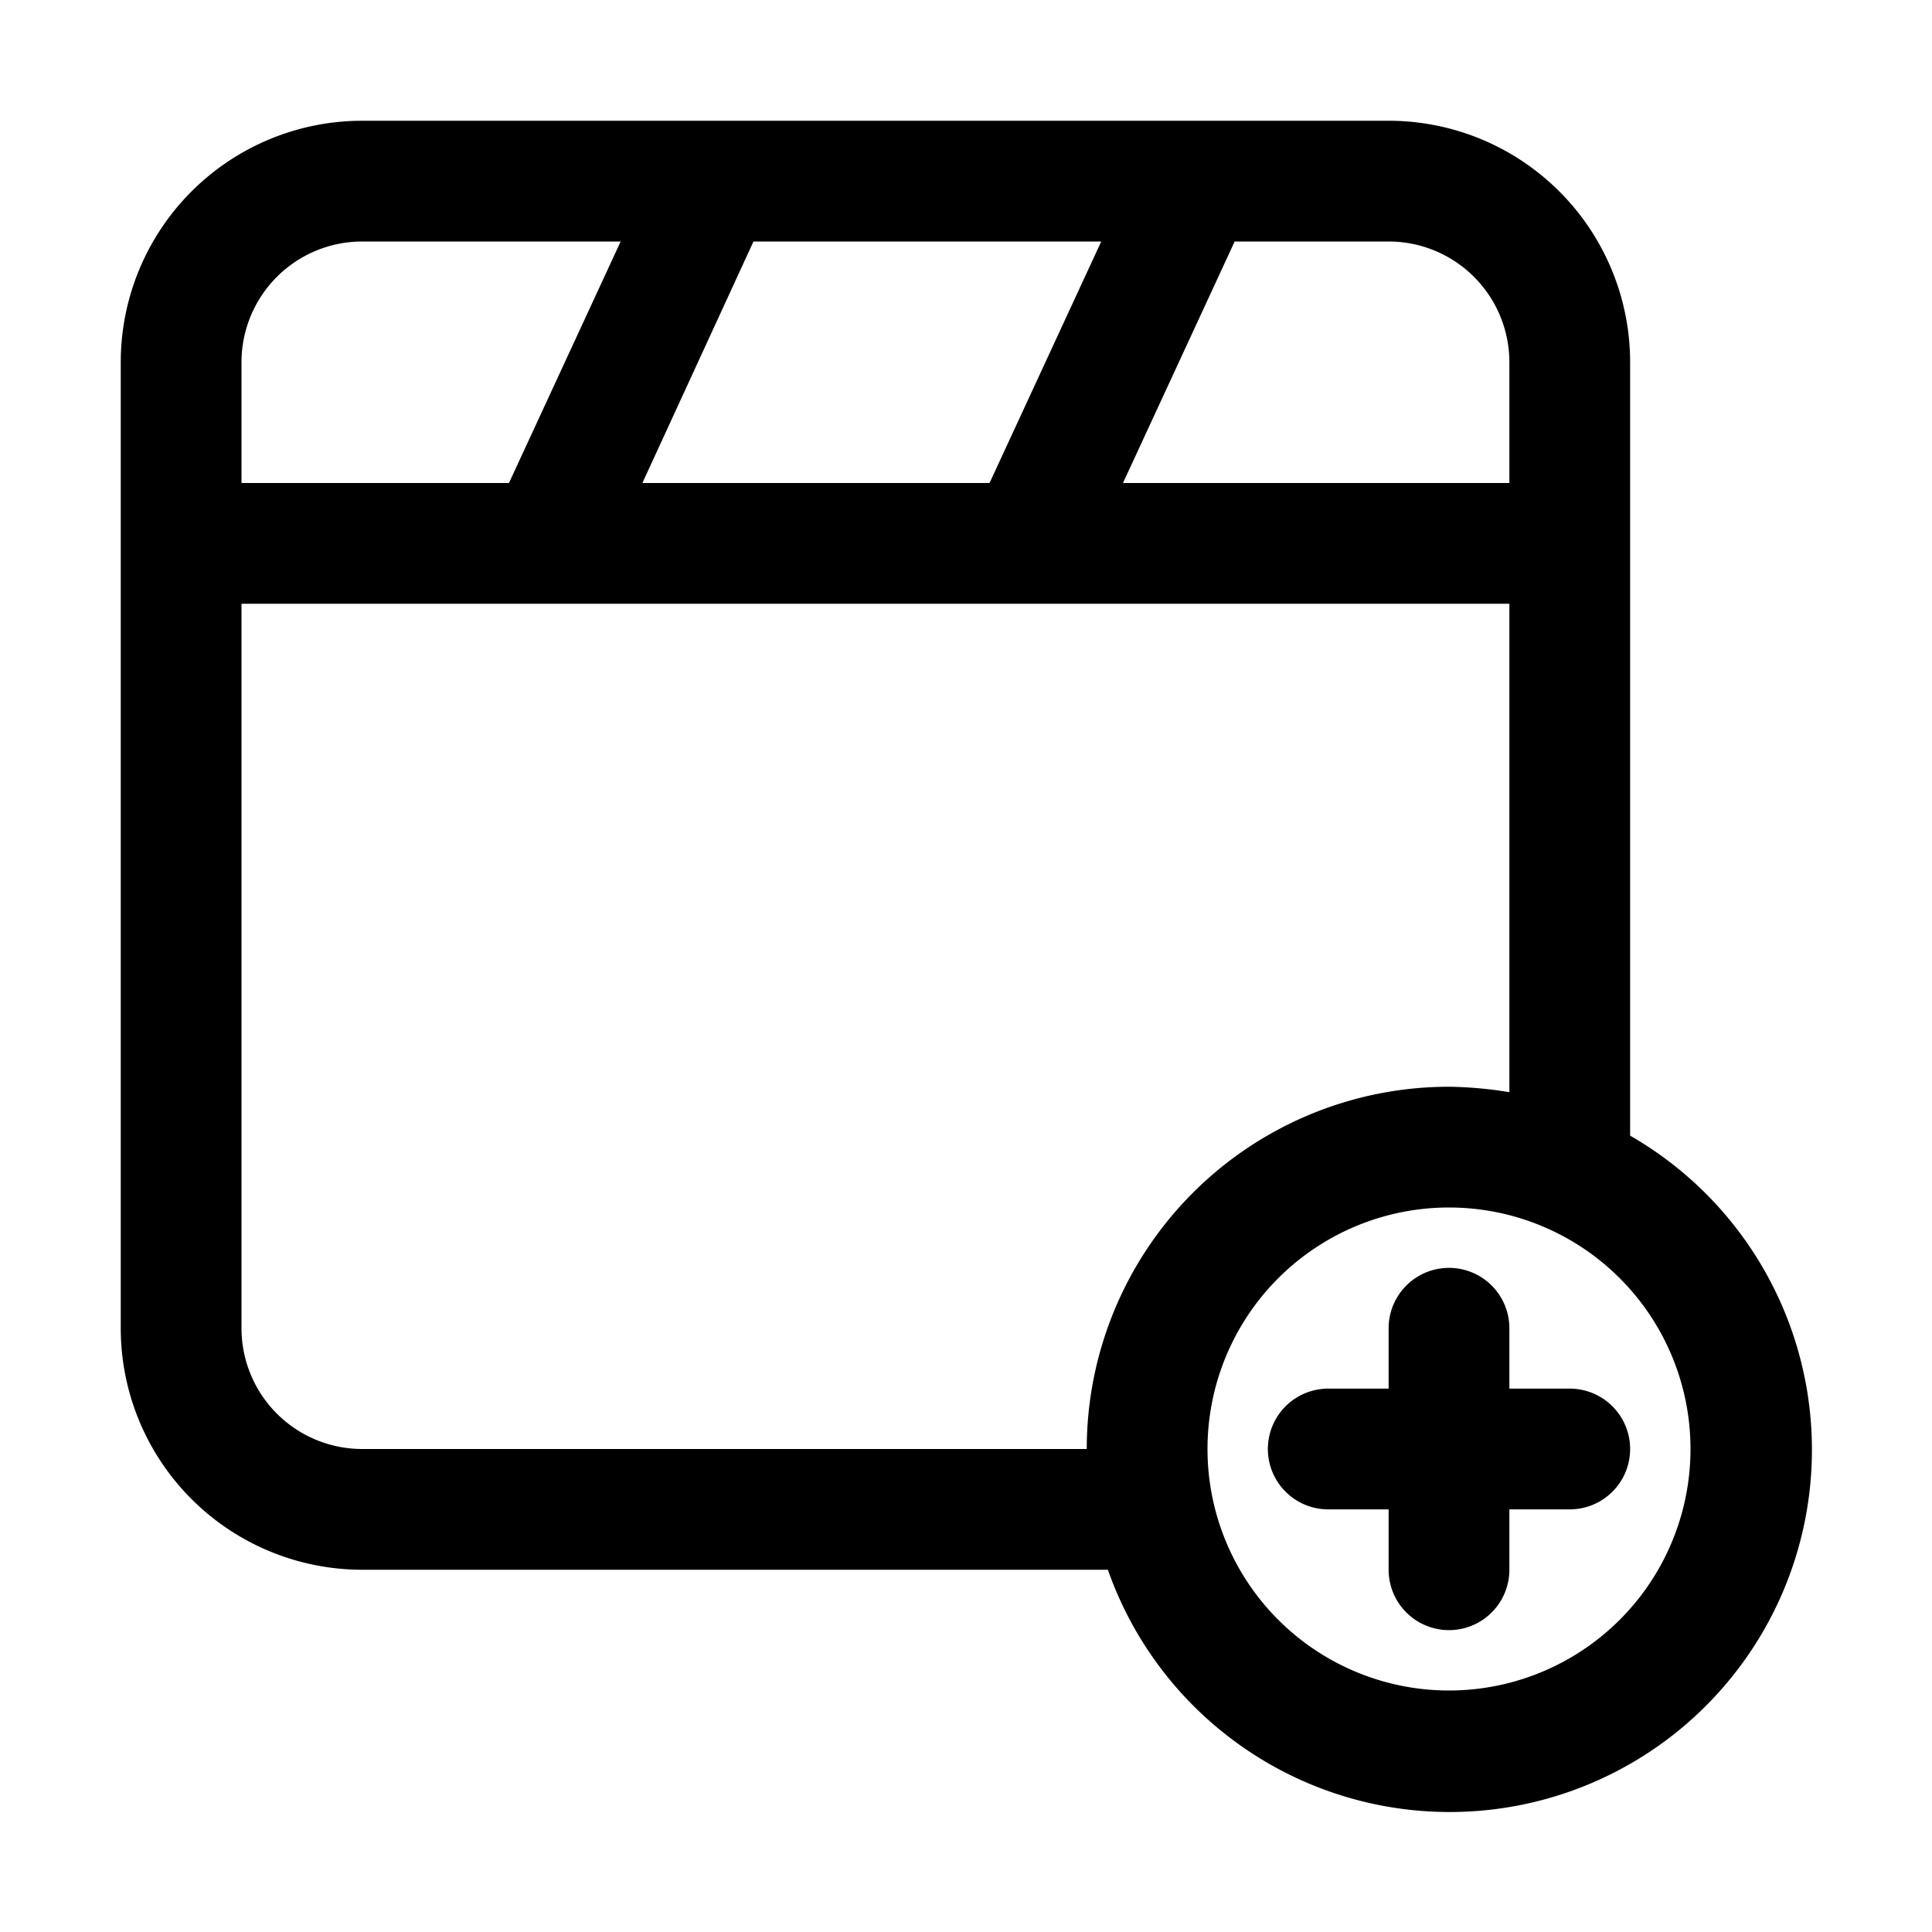 <svg xmlns="http://www.w3.org/2000/svg" viewBox="0 0 32 32"><g id="add_movie" data-name="add movie"><path d="M27,18.81V6a4,4,0,0,0-4-4H6A4,4,0,0,0,2,6V22a4,4,0,0,0,4,4H18.35A6,6,0,1,0,27,18.81ZM25,6V8H18.6l1.85-4H23A2,2,0,0,1,25,6ZM18.24,4,16.39,8H10.64l1.84-4ZM6,4h4.28L8.43,8H4V6A2,2,0,0,1,6,4ZM6,24a2,2,0,0,1-2-2V10H25v8.09A6.64,6.64,0,0,0,24,18a6,6,0,0,0-6,6Zm18,4a4,4,0,1,1,4-4A4,4,0,0,1,24,28Z"/><path d="M26,23H25V22a1,1,0,0,0-2,0v1H22a1,1,0,0,0,0,2h1v1a1,1,0,0,0,2,0V25h1a1,1,0,0,0,0-2Z"/></g></svg>